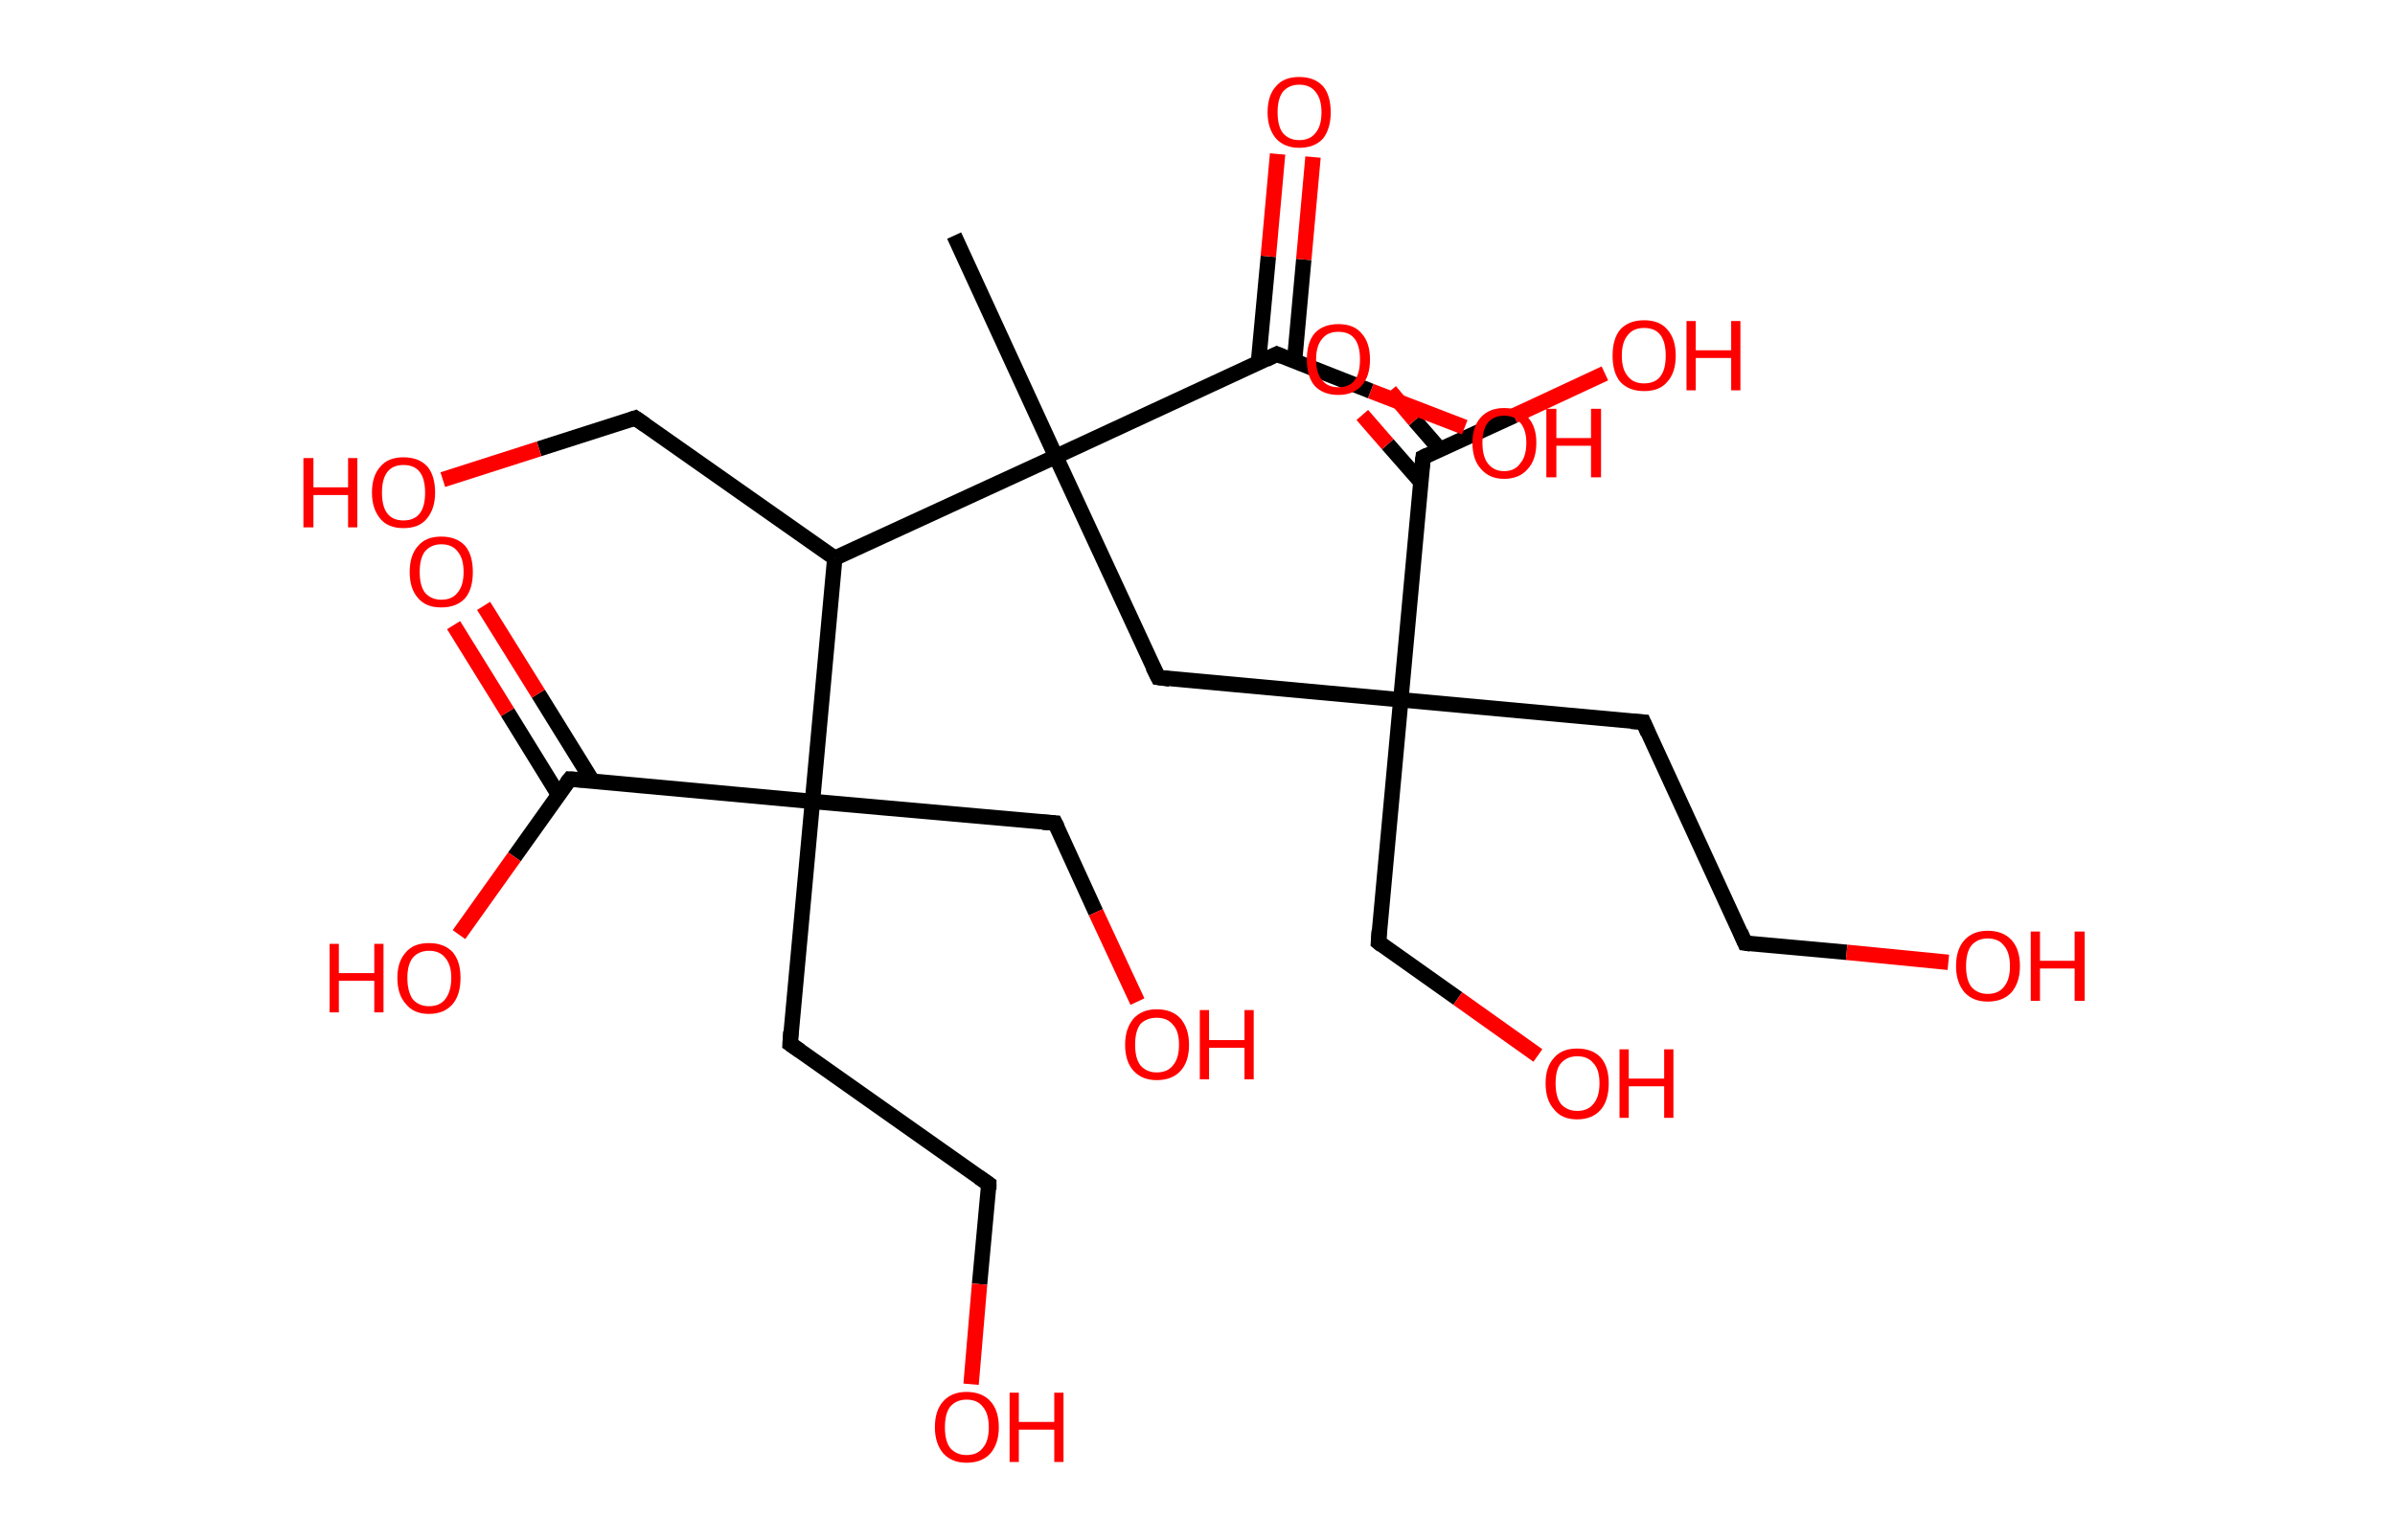 <?xml version='1.0' encoding='ASCII' standalone='yes'?>
<svg xmlns="http://www.w3.org/2000/svg" xmlns:rdkit="http://www.rdkit.org/xml" xmlns:xlink="http://www.w3.org/1999/xlink" version="1.1" baseProfile="full" xml:space="preserve" width="311px" height="200px" viewBox="0 0 311 200">
<!-- END OF HEADER -->
<rect style="opacity:1.0;fill:#FFFFFF;stroke:none" width="311.0" height="200.0" x="0.0" y="0.0"> </rect>
<path class="bond-0 atom-0 atom-1" d="M 123.9,30.6 L 137.1,59.3" style="fill:none;fill-rule:evenodd;stroke:#000000;stroke-width:2.0px;stroke-linecap:butt;stroke-linejoin:miter;stroke-opacity:1"/>
<path class="bond-1 atom-1 atom-2" d="M 137.1,59.3 L 150.4,88.0" style="fill:none;fill-rule:evenodd;stroke:#000000;stroke-width:2.0px;stroke-linecap:butt;stroke-linejoin:miter;stroke-opacity:1"/>
<path class="bond-2 atom-2 atom-3" d="M 150.4,88.0 L 181.9,90.9" style="fill:none;fill-rule:evenodd;stroke:#000000;stroke-width:2.0px;stroke-linecap:butt;stroke-linejoin:miter;stroke-opacity:1"/>
<path class="bond-3 atom-3 atom-4" d="M 181.9,90.9 L 179.0,122.4" style="fill:none;fill-rule:evenodd;stroke:#000000;stroke-width:2.0px;stroke-linecap:butt;stroke-linejoin:miter;stroke-opacity:1"/>
<path class="bond-4 atom-4 atom-5" d="M 179.0,122.4 L 189.3,129.7" style="fill:none;fill-rule:evenodd;stroke:#000000;stroke-width:2.0px;stroke-linecap:butt;stroke-linejoin:miter;stroke-opacity:1"/>
<path class="bond-4 atom-4 atom-5" d="M 189.3,129.7 L 199.7,137.1" style="fill:none;fill-rule:evenodd;stroke:#FF0000;stroke-width:2.0px;stroke-linecap:butt;stroke-linejoin:miter;stroke-opacity:1"/>
<path class="bond-5 atom-3 atom-6" d="M 181.9,90.9 L 213.4,93.8" style="fill:none;fill-rule:evenodd;stroke:#000000;stroke-width:2.0px;stroke-linecap:butt;stroke-linejoin:miter;stroke-opacity:1"/>
<path class="bond-6 atom-6 atom-7" d="M 213.4,93.8 L 226.6,122.5" style="fill:none;fill-rule:evenodd;stroke:#000000;stroke-width:2.0px;stroke-linecap:butt;stroke-linejoin:miter;stroke-opacity:1"/>
<path class="bond-7 atom-7 atom-8" d="M 226.6,122.5 L 239.8,123.7" style="fill:none;fill-rule:evenodd;stroke:#000000;stroke-width:2.0px;stroke-linecap:butt;stroke-linejoin:miter;stroke-opacity:1"/>
<path class="bond-7 atom-7 atom-8" d="M 239.8,123.7 L 253.0,125.0" style="fill:none;fill-rule:evenodd;stroke:#FF0000;stroke-width:2.0px;stroke-linecap:butt;stroke-linejoin:miter;stroke-opacity:1"/>
<path class="bond-8 atom-3 atom-9" d="M 181.9,90.9 L 184.8,59.4" style="fill:none;fill-rule:evenodd;stroke:#000000;stroke-width:2.0px;stroke-linecap:butt;stroke-linejoin:miter;stroke-opacity:1"/>
<path class="bond-9 atom-9 atom-10" d="M 187.0,58.4 L 183.7,54.6" style="fill:none;fill-rule:evenodd;stroke:#000000;stroke-width:2.0px;stroke-linecap:butt;stroke-linejoin:miter;stroke-opacity:1"/>
<path class="bond-9 atom-9 atom-10" d="M 183.7,54.6 L 180.5,50.8" style="fill:none;fill-rule:evenodd;stroke:#FF0000;stroke-width:2.0px;stroke-linecap:butt;stroke-linejoin:miter;stroke-opacity:1"/>
<path class="bond-9 atom-9 atom-10" d="M 184.5,62.6 L 180.2,57.7" style="fill:none;fill-rule:evenodd;stroke:#000000;stroke-width:2.0px;stroke-linecap:butt;stroke-linejoin:miter;stroke-opacity:1"/>
<path class="bond-9 atom-9 atom-10" d="M 180.2,57.7 L 176.9,53.9" style="fill:none;fill-rule:evenodd;stroke:#FF0000;stroke-width:2.0px;stroke-linecap:butt;stroke-linejoin:miter;stroke-opacity:1"/>
<path class="bond-10 atom-9 atom-11" d="M 184.8,59.4 L 196.6,54.0" style="fill:none;fill-rule:evenodd;stroke:#000000;stroke-width:2.0px;stroke-linecap:butt;stroke-linejoin:miter;stroke-opacity:1"/>
<path class="bond-10 atom-9 atom-11" d="M 196.6,54.0 L 208.4,48.5" style="fill:none;fill-rule:evenodd;stroke:#FF0000;stroke-width:2.0px;stroke-linecap:butt;stroke-linejoin:miter;stroke-opacity:1"/>
<path class="bond-11 atom-1 atom-12" d="M 137.1,59.3 L 165.8,46.0" style="fill:none;fill-rule:evenodd;stroke:#000000;stroke-width:2.0px;stroke-linecap:butt;stroke-linejoin:miter;stroke-opacity:1"/>
<path class="bond-12 atom-12 atom-13" d="M 168.1,46.9 L 169.3,33.7" style="fill:none;fill-rule:evenodd;stroke:#000000;stroke-width:2.0px;stroke-linecap:butt;stroke-linejoin:miter;stroke-opacity:1"/>
<path class="bond-12 atom-12 atom-13" d="M 169.3,33.7 L 170.5,20.4" style="fill:none;fill-rule:evenodd;stroke:#FF0000;stroke-width:2.0px;stroke-linecap:butt;stroke-linejoin:miter;stroke-opacity:1"/>
<path class="bond-12 atom-12 atom-13" d="M 163.4,47.2 L 164.7,33.3" style="fill:none;fill-rule:evenodd;stroke:#000000;stroke-width:2.0px;stroke-linecap:butt;stroke-linejoin:miter;stroke-opacity:1"/>
<path class="bond-12 atom-12 atom-13" d="M 164.7,33.3 L 165.9,20.0" style="fill:none;fill-rule:evenodd;stroke:#FF0000;stroke-width:2.0px;stroke-linecap:butt;stroke-linejoin:miter;stroke-opacity:1"/>
<path class="bond-13 atom-12 atom-14" d="M 165.8,46.0 L 178.0,50.8" style="fill:none;fill-rule:evenodd;stroke:#000000;stroke-width:2.0px;stroke-linecap:butt;stroke-linejoin:miter;stroke-opacity:1"/>
<path class="bond-13 atom-12 atom-14" d="M 178.0,50.8 L 190.2,55.5" style="fill:none;fill-rule:evenodd;stroke:#FF0000;stroke-width:2.0px;stroke-linecap:butt;stroke-linejoin:miter;stroke-opacity:1"/>
<path class="bond-14 atom-1 atom-15" d="M 137.1,59.3 L 108.4,72.5" style="fill:none;fill-rule:evenodd;stroke:#000000;stroke-width:2.0px;stroke-linecap:butt;stroke-linejoin:miter;stroke-opacity:1"/>
<path class="bond-15 atom-15 atom-16" d="M 108.4,72.5 L 82.5,54.3" style="fill:none;fill-rule:evenodd;stroke:#000000;stroke-width:2.0px;stroke-linecap:butt;stroke-linejoin:miter;stroke-opacity:1"/>
<path class="bond-16 atom-16 atom-17" d="M 82.5,54.3 L 70.0,58.3" style="fill:none;fill-rule:evenodd;stroke:#000000;stroke-width:2.0px;stroke-linecap:butt;stroke-linejoin:miter;stroke-opacity:1"/>
<path class="bond-16 atom-16 atom-17" d="M 70.0,58.3 L 57.5,62.3" style="fill:none;fill-rule:evenodd;stroke:#FF0000;stroke-width:2.0px;stroke-linecap:butt;stroke-linejoin:miter;stroke-opacity:1"/>
<path class="bond-17 atom-15 atom-18" d="M 108.4,72.5 L 105.5,104.1" style="fill:none;fill-rule:evenodd;stroke:#000000;stroke-width:2.0px;stroke-linecap:butt;stroke-linejoin:miter;stroke-opacity:1"/>
<path class="bond-18 atom-18 atom-19" d="M 105.5,104.1 L 137.0,106.9" style="fill:none;fill-rule:evenodd;stroke:#000000;stroke-width:2.0px;stroke-linecap:butt;stroke-linejoin:miter;stroke-opacity:1"/>
<path class="bond-19 atom-19 atom-20" d="M 137.0,106.9 L 142.3,118.5" style="fill:none;fill-rule:evenodd;stroke:#000000;stroke-width:2.0px;stroke-linecap:butt;stroke-linejoin:miter;stroke-opacity:1"/>
<path class="bond-19 atom-19 atom-20" d="M 142.3,118.5 L 147.7,130.1" style="fill:none;fill-rule:evenodd;stroke:#FF0000;stroke-width:2.0px;stroke-linecap:butt;stroke-linejoin:miter;stroke-opacity:1"/>
<path class="bond-20 atom-18 atom-21" d="M 105.5,104.1 L 102.6,135.6" style="fill:none;fill-rule:evenodd;stroke:#000000;stroke-width:2.0px;stroke-linecap:butt;stroke-linejoin:miter;stroke-opacity:1"/>
<path class="bond-21 atom-21 atom-22" d="M 102.6,135.6 L 128.4,153.8" style="fill:none;fill-rule:evenodd;stroke:#000000;stroke-width:2.0px;stroke-linecap:butt;stroke-linejoin:miter;stroke-opacity:1"/>
<path class="bond-22 atom-22 atom-23" d="M 128.4,153.8 L 127.2,166.8" style="fill:none;fill-rule:evenodd;stroke:#000000;stroke-width:2.0px;stroke-linecap:butt;stroke-linejoin:miter;stroke-opacity:1"/>
<path class="bond-22 atom-22 atom-23" d="M 127.2,166.8 L 126.1,179.8" style="fill:none;fill-rule:evenodd;stroke:#FF0000;stroke-width:2.0px;stroke-linecap:butt;stroke-linejoin:miter;stroke-opacity:1"/>
<path class="bond-23 atom-18 atom-24" d="M 105.5,104.1 L 74.0,101.2" style="fill:none;fill-rule:evenodd;stroke:#000000;stroke-width:2.0px;stroke-linecap:butt;stroke-linejoin:miter;stroke-opacity:1"/>
<path class="bond-24 atom-24 atom-25" d="M 76.9,101.4 L 69.9,90.1" style="fill:none;fill-rule:evenodd;stroke:#000000;stroke-width:2.0px;stroke-linecap:butt;stroke-linejoin:miter;stroke-opacity:1"/>
<path class="bond-24 atom-24 atom-25" d="M 69.9,90.1 L 62.8,78.7" style="fill:none;fill-rule:evenodd;stroke:#FF0000;stroke-width:2.0px;stroke-linecap:butt;stroke-linejoin:miter;stroke-opacity:1"/>
<path class="bond-24 atom-24 atom-25" d="M 72.5,103.2 L 65.9,92.5" style="fill:none;fill-rule:evenodd;stroke:#000000;stroke-width:2.0px;stroke-linecap:butt;stroke-linejoin:miter;stroke-opacity:1"/>
<path class="bond-24 atom-24 atom-25" d="M 65.9,92.5 L 58.9,81.2" style="fill:none;fill-rule:evenodd;stroke:#FF0000;stroke-width:2.0px;stroke-linecap:butt;stroke-linejoin:miter;stroke-opacity:1"/>
<path class="bond-25 atom-24 atom-26" d="M 74.0,101.2 L 66.8,111.3" style="fill:none;fill-rule:evenodd;stroke:#000000;stroke-width:2.0px;stroke-linecap:butt;stroke-linejoin:miter;stroke-opacity:1"/>
<path class="bond-25 atom-24 atom-26" d="M 66.8,111.3 L 59.6,121.4" style="fill:none;fill-rule:evenodd;stroke:#FF0000;stroke-width:2.0px;stroke-linecap:butt;stroke-linejoin:miter;stroke-opacity:1"/>
<path d="M 149.7,86.6 L 150.4,88.0 L 151.9,88.2" style="fill:none;stroke:#000000;stroke-width:2.0px;stroke-linecap:butt;stroke-linejoin:miter;stroke-opacity:1;"/>
<path d="M 179.1,120.9 L 179.0,122.4 L 179.5,122.8" style="fill:none;stroke:#000000;stroke-width:2.0px;stroke-linecap:butt;stroke-linejoin:miter;stroke-opacity:1;"/>
<path d="M 211.8,93.7 L 213.4,93.8 L 214.0,95.2" style="fill:none;stroke:#000000;stroke-width:2.0px;stroke-linecap:butt;stroke-linejoin:miter;stroke-opacity:1;"/>
<path d="M 226.0,121.1 L 226.6,122.5 L 227.3,122.6" style="fill:none;stroke:#000000;stroke-width:2.0px;stroke-linecap:butt;stroke-linejoin:miter;stroke-opacity:1;"/>
<path d="M 184.6,61.0 L 184.8,59.4 L 185.4,59.1" style="fill:none;stroke:#000000;stroke-width:2.0px;stroke-linecap:butt;stroke-linejoin:miter;stroke-opacity:1;"/>
<path d="M 164.4,46.7 L 165.8,46.0 L 166.5,46.3" style="fill:none;stroke:#000000;stroke-width:2.0px;stroke-linecap:butt;stroke-linejoin:miter;stroke-opacity:1;"/>
<path d="M 83.8,55.2 L 82.5,54.3 L 81.9,54.5" style="fill:none;stroke:#000000;stroke-width:2.0px;stroke-linecap:butt;stroke-linejoin:miter;stroke-opacity:1;"/>
<path d="M 135.4,106.8 L 137.0,106.9 L 137.3,107.5" style="fill:none;stroke:#000000;stroke-width:2.0px;stroke-linecap:butt;stroke-linejoin:miter;stroke-opacity:1;"/>
<path d="M 102.7,134.0 L 102.6,135.6 L 103.9,136.5" style="fill:none;stroke:#000000;stroke-width:2.0px;stroke-linecap:butt;stroke-linejoin:miter;stroke-opacity:1;"/>
<path d="M 127.1,152.9 L 128.4,153.8 L 128.4,154.5" style="fill:none;stroke:#000000;stroke-width:2.0px;stroke-linecap:butt;stroke-linejoin:miter;stroke-opacity:1;"/>
<path d="M 75.6,101.3 L 74.0,101.2 L 73.6,101.7" style="fill:none;stroke:#000000;stroke-width:2.0px;stroke-linecap:butt;stroke-linejoin:miter;stroke-opacity:1;"/>
<path class="atom-5" d="M 200.7 140.7 Q 200.7 138.6, 201.8 137.4 Q 202.8 136.2, 204.8 136.2 Q 206.8 136.2, 207.9 137.4 Q 208.9 138.6, 208.9 140.7 Q 208.9 142.9, 207.9 144.1 Q 206.8 145.4, 204.8 145.4 Q 202.8 145.4, 201.8 144.1 Q 200.7 142.9, 200.7 140.7 M 204.8 144.3 Q 206.2 144.3, 206.9 143.4 Q 207.7 142.5, 207.7 140.7 Q 207.7 138.9, 206.9 138.1 Q 206.2 137.2, 204.8 137.2 Q 203.5 137.2, 202.7 138.1 Q 202.0 138.9, 202.0 140.7 Q 202.0 142.5, 202.7 143.4 Q 203.5 144.3, 204.8 144.3 " fill="#FF0000"/>
<path class="atom-5" d="M 210.3 136.3 L 211.5 136.3 L 211.5 140.1 L 216.1 140.1 L 216.1 136.3 L 217.3 136.3 L 217.3 145.2 L 216.1 145.2 L 216.1 141.1 L 211.5 141.1 L 211.5 145.2 L 210.3 145.2 L 210.3 136.3 " fill="#FF0000"/>
<path class="atom-8" d="M 254.0 125.5 Q 254.0 123.3, 255.1 122.1 Q 256.2 120.9, 258.1 120.9 Q 260.1 120.9, 261.2 122.1 Q 262.3 123.3, 262.3 125.5 Q 262.3 127.6, 261.2 128.9 Q 260.1 130.1, 258.1 130.1 Q 256.2 130.1, 255.1 128.9 Q 254.0 127.6, 254.0 125.5 M 258.1 129.1 Q 259.5 129.1, 260.2 128.2 Q 261.0 127.3, 261.0 125.5 Q 261.0 123.7, 260.2 122.8 Q 259.5 121.9, 258.1 121.9 Q 256.8 121.9, 256.0 122.8 Q 255.3 123.7, 255.3 125.5 Q 255.3 127.3, 256.0 128.2 Q 256.8 129.1, 258.1 129.1 " fill="#FF0000"/>
<path class="atom-8" d="M 263.7 121.0 L 264.9 121.0 L 264.9 124.8 L 269.4 124.8 L 269.4 121.0 L 270.7 121.0 L 270.7 130.0 L 269.4 130.0 L 269.4 125.8 L 264.9 125.8 L 264.9 130.0 L 263.7 130.0 L 263.7 121.0 " fill="#FF0000"/>
<path class="atom-10" d="M 169.7 46.7 Q 169.7 44.5, 170.7 43.3 Q 171.8 42.1, 173.8 42.1 Q 175.8 42.1, 176.8 43.3 Q 177.9 44.5, 177.9 46.7 Q 177.9 48.9, 176.8 50.1 Q 175.7 51.3, 173.8 51.3 Q 171.8 51.3, 170.7 50.1 Q 169.7 48.9, 169.7 46.7 M 173.8 50.3 Q 175.2 50.3, 175.9 49.4 Q 176.6 48.5, 176.6 46.7 Q 176.6 44.9, 175.9 44.0 Q 175.2 43.1, 173.8 43.1 Q 172.4 43.1, 171.7 44.0 Q 170.9 44.9, 170.9 46.7 Q 170.9 48.5, 171.7 49.4 Q 172.4 50.3, 173.8 50.3 " fill="#FF0000"/>
<path class="atom-11" d="M 209.4 46.2 Q 209.4 44.0, 210.4 42.8 Q 211.5 41.6, 213.5 41.6 Q 215.5 41.6, 216.5 42.8 Q 217.6 44.0, 217.6 46.2 Q 217.6 48.4, 216.5 49.6 Q 215.5 50.8, 213.5 50.8 Q 211.5 50.8, 210.4 49.6 Q 209.4 48.4, 209.4 46.2 M 213.5 49.8 Q 214.9 49.8, 215.6 48.9 Q 216.3 48.0, 216.3 46.2 Q 216.3 44.4, 215.6 43.5 Q 214.9 42.6, 213.5 42.6 Q 212.1 42.6, 211.4 43.5 Q 210.6 44.4, 210.6 46.2 Q 210.6 48.0, 211.4 48.9 Q 212.1 49.8, 213.5 49.8 " fill="#FF0000"/>
<path class="atom-11" d="M 219.0 41.7 L 220.2 41.7 L 220.2 45.5 L 224.8 45.5 L 224.8 41.7 L 226.0 41.7 L 226.0 50.7 L 224.8 50.7 L 224.8 46.5 L 220.2 46.5 L 220.2 50.7 L 219.0 50.7 L 219.0 41.7 " fill="#FF0000"/>
<path class="atom-13" d="M 164.6 14.6 Q 164.6 12.4, 165.7 11.2 Q 166.7 10.0, 168.7 10.0 Q 170.7 10.0, 171.8 11.2 Q 172.8 12.4, 172.8 14.6 Q 172.8 16.7, 171.8 18.0 Q 170.7 19.2, 168.7 19.2 Q 166.8 19.2, 165.7 18.0 Q 164.6 16.7, 164.6 14.6 M 168.7 18.2 Q 170.1 18.2, 170.8 17.3 Q 171.6 16.4, 171.6 14.6 Q 171.6 12.8, 170.8 11.9 Q 170.1 11.0, 168.7 11.0 Q 167.4 11.0, 166.6 11.9 Q 165.9 12.8, 165.9 14.6 Q 165.9 16.4, 166.6 17.3 Q 167.4 18.2, 168.7 18.2 " fill="#FF0000"/>
<path class="atom-14" d="M 191.2 57.5 Q 191.2 55.4, 192.3 54.2 Q 193.4 53.0, 195.3 53.0 Q 197.3 53.0, 198.4 54.2 Q 199.5 55.4, 199.5 57.5 Q 199.5 59.7, 198.4 60.9 Q 197.3 62.2, 195.3 62.2 Q 193.4 62.2, 192.3 60.9 Q 191.2 59.7, 191.2 57.5 M 195.3 61.2 Q 196.7 61.2, 197.4 60.2 Q 198.2 59.3, 198.2 57.5 Q 198.2 55.8, 197.4 54.9 Q 196.7 54.0, 195.3 54.0 Q 194.0 54.0, 193.2 54.9 Q 192.5 55.8, 192.5 57.5 Q 192.5 59.3, 193.2 60.2 Q 194.0 61.2, 195.3 61.2 " fill="#FF0000"/>
<path class="atom-14" d="M 200.8 53.1 L 202.1 53.1 L 202.1 56.9 L 206.6 56.9 L 206.6 53.1 L 207.9 53.1 L 207.9 62.0 L 206.6 62.0 L 206.6 57.9 L 202.1 57.9 L 202.1 62.0 L 200.8 62.0 L 200.8 53.1 " fill="#FF0000"/>
<path class="atom-17" d="M 39.4 59.5 L 40.7 59.5 L 40.7 63.3 L 45.2 63.3 L 45.2 59.5 L 46.4 59.5 L 46.4 68.5 L 45.2 68.5 L 45.2 64.3 L 40.7 64.3 L 40.7 68.5 L 39.4 68.5 L 39.4 59.5 " fill="#FF0000"/>
<path class="atom-17" d="M 48.3 64.0 Q 48.3 61.8, 49.4 60.6 Q 50.4 59.4, 52.4 59.4 Q 54.4 59.4, 55.5 60.6 Q 56.5 61.8, 56.5 64.0 Q 56.5 66.1, 55.4 67.4 Q 54.4 68.6, 52.4 68.6 Q 50.4 68.6, 49.4 67.4 Q 48.3 66.1, 48.3 64.0 M 52.4 67.6 Q 53.8 67.6, 54.5 66.7 Q 55.2 65.8, 55.2 64.0 Q 55.2 62.2, 54.5 61.3 Q 53.8 60.4, 52.4 60.4 Q 51.0 60.4, 50.3 61.3 Q 49.6 62.2, 49.6 64.0 Q 49.6 65.8, 50.3 66.7 Q 51.0 67.6, 52.4 67.6 " fill="#FF0000"/>
<path class="atom-20" d="M 146.1 135.7 Q 146.1 133.6, 147.2 132.3 Q 148.3 131.1, 150.2 131.1 Q 152.2 131.1, 153.3 132.3 Q 154.4 133.6, 154.4 135.7 Q 154.4 137.9, 153.3 139.1 Q 152.2 140.3, 150.2 140.3 Q 148.3 140.3, 147.2 139.1 Q 146.1 137.9, 146.1 135.7 M 150.2 139.3 Q 151.6 139.3, 152.3 138.4 Q 153.1 137.5, 153.1 135.7 Q 153.1 133.9, 152.3 133.1 Q 151.6 132.2, 150.2 132.2 Q 148.9 132.2, 148.1 133.0 Q 147.4 133.9, 147.4 135.7 Q 147.4 137.5, 148.1 138.4 Q 148.9 139.3, 150.2 139.3 " fill="#FF0000"/>
<path class="atom-20" d="M 155.8 131.2 L 157.0 131.2 L 157.0 135.1 L 161.6 135.1 L 161.6 131.2 L 162.8 131.2 L 162.8 140.2 L 161.6 140.2 L 161.6 136.1 L 157.0 136.1 L 157.0 140.2 L 155.8 140.2 L 155.8 131.2 " fill="#FF0000"/>
<path class="atom-23" d="M 121.4 185.4 Q 121.4 183.2, 122.5 182.0 Q 123.6 180.8, 125.5 180.8 Q 127.5 180.8, 128.6 182.0 Q 129.7 183.2, 129.7 185.4 Q 129.7 187.5, 128.6 188.8 Q 127.5 190.0, 125.5 190.0 Q 123.6 190.0, 122.5 188.8 Q 121.4 187.5, 121.4 185.4 M 125.5 189.0 Q 126.9 189.0, 127.6 188.1 Q 128.4 187.2, 128.4 185.4 Q 128.4 183.6, 127.6 182.7 Q 126.9 181.8, 125.5 181.8 Q 124.2 181.8, 123.4 182.7 Q 122.7 183.6, 122.7 185.4 Q 122.7 187.2, 123.4 188.1 Q 124.2 189.0, 125.5 189.0 " fill="#FF0000"/>
<path class="atom-23" d="M 131.1 180.9 L 132.3 180.9 L 132.3 184.7 L 136.9 184.7 L 136.9 180.9 L 138.1 180.9 L 138.1 189.9 L 136.9 189.9 L 136.9 185.7 L 132.3 185.7 L 132.3 189.9 L 131.1 189.9 L 131.1 180.9 " fill="#FF0000"/>
<path class="atom-25" d="M 53.2 74.3 Q 53.2 72.1, 54.3 70.9 Q 55.3 69.7, 57.3 69.7 Q 59.3 69.7, 60.4 70.9 Q 61.4 72.1, 61.4 74.3 Q 61.4 76.5, 60.4 77.7 Q 59.3 78.9, 57.3 78.9 Q 55.3 78.9, 54.3 77.7 Q 53.2 76.5, 53.2 74.3 M 57.3 77.9 Q 58.7 77.9, 59.4 77.0 Q 60.2 76.1, 60.2 74.3 Q 60.2 72.5, 59.4 71.6 Q 58.7 70.7, 57.3 70.7 Q 56.0 70.7, 55.2 71.6 Q 54.5 72.5, 54.5 74.3 Q 54.5 76.1, 55.2 77.0 Q 56.0 77.9, 57.3 77.9 " fill="#FF0000"/>
<path class="atom-26" d="M 42.8 122.6 L 44.0 122.6 L 44.0 126.4 L 48.6 126.4 L 48.6 122.6 L 49.8 122.6 L 49.8 131.5 L 48.6 131.5 L 48.6 127.4 L 44.0 127.4 L 44.0 131.5 L 42.8 131.5 L 42.8 122.6 " fill="#FF0000"/>
<path class="atom-26" d="M 51.6 127.0 Q 51.6 124.9, 52.7 123.7 Q 53.7 122.5, 55.7 122.5 Q 57.7 122.5, 58.8 123.7 Q 59.8 124.9, 59.8 127.0 Q 59.8 129.2, 58.8 130.4 Q 57.7 131.7, 55.7 131.7 Q 53.7 131.7, 52.7 130.4 Q 51.6 129.2, 51.6 127.0 M 55.7 130.7 Q 57.1 130.7, 57.8 129.8 Q 58.6 128.8, 58.6 127.0 Q 58.6 125.3, 57.8 124.4 Q 57.1 123.5, 55.7 123.5 Q 54.4 123.5, 53.6 124.4 Q 52.9 125.3, 52.9 127.0 Q 52.9 128.8, 53.6 129.8 Q 54.4 130.7, 55.7 130.7 " fill="#FF0000"/>
</svg>
